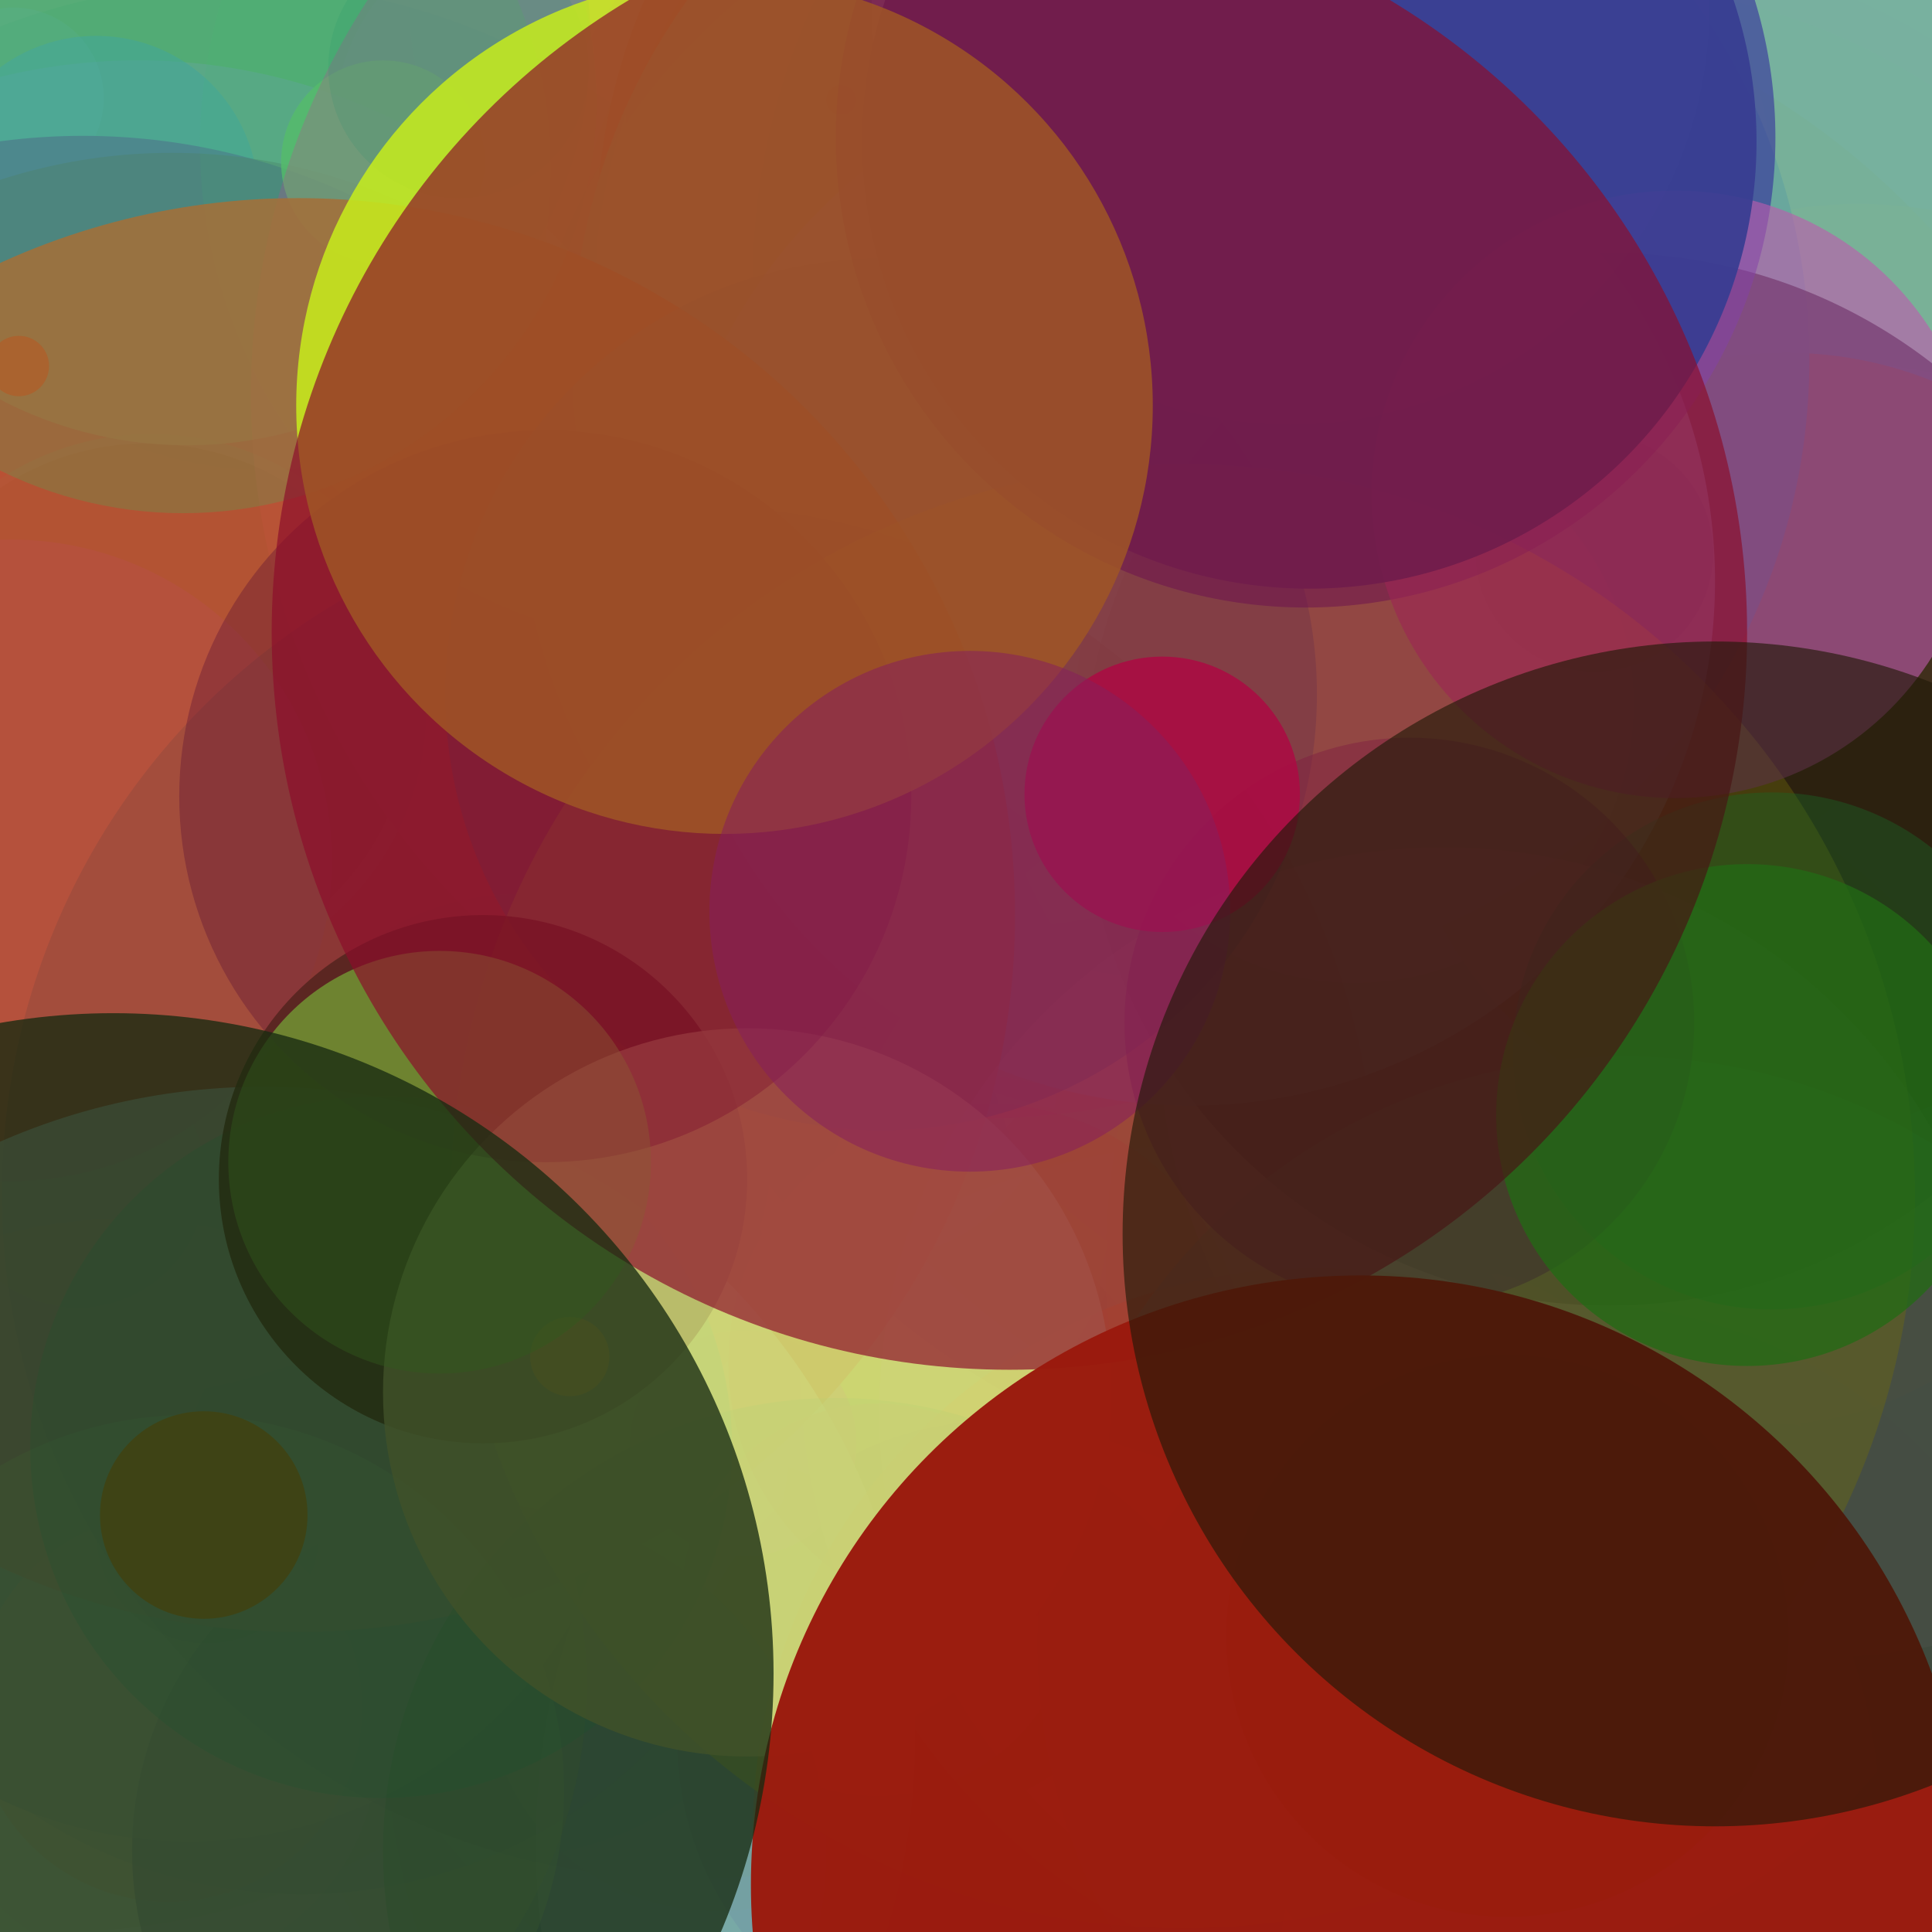 <svg height="1024" width="1024">
<circle cx=" 419" cy="158" r="42" fill="rgb(241, 28, 64)" fill-opacity = "2.57218210659228230000e-01" />
<circle cx=" 264" cy="812" r="173" fill="rgb(116, 136, 48)" fill-opacity = "1.73459723407408890000e-01" />
<circle cx=" 798" cy="285" r="165" fill="rgb(244, 185, 4)" fill-opacity = "9.64751965536831960000e-02" />
<circle cx=" 989" cy="884" r="51" fill="rgb(15, 31, 33)" fill-opacity = "6.78958313651664370000e-01" />
<circle cx=" 21" cy="937" r="15" fill="rgb(203, 116, 17)" fill-opacity = "4.28716363578084620000e-01" />
<circle cx=" 124" cy="336" r="345" fill="rgb(64, 229, 136)" fill-opacity = "8.10087145460622660000e-01" />
<circle cx=" 593" cy="909" r="389" fill="rgb(171, 198, 12)" fill-opacity = "8.05093993227871670000e-01" />
<circle cx=" 833" cy="973" r="16" fill="rgb(85, 118, 178)" fill-opacity = "7.30526023887016150000e-01" />
<circle cx=" 29" cy="665" r="359" fill="rgb(199, 207, 77)" fill-opacity = "3.43808133476146250000e-01" />
<circle cx=" 429" cy="160" r="169" fill="rgb(60, 235, 229)" fill-opacity = "8.66186351191178260000e-04" />
<circle cx=" 123" cy="281" r="179" fill="rgb(84, 104, 195)" fill-opacity = "1.11121325937055810000e-01" />
<circle cx=" 30" cy="549" r="101" fill="rgb(100, 45, 104)" fill-opacity = "5.70744491400943850000e-01" />
<circle cx=" 45" cy="117" r="348" fill="rgb(181, 53, 8)" fill-opacity = "5.70288083065694010000e-01" />
<circle cx=" 519" cy="399" r="226" fill="rgb(112, 25, 159)" fill-opacity = "6.84685776316878330000e-01" />
<circle cx=" 840" cy="321" r="352" fill="rgb(75, 86, 161)" fill-opacity = "4.95498500383981800000e-01" />
<circle cx=" 495" cy="853" r="348" fill="rgb(166, 215, 111)" fill-opacity = "5.51680724625528200000e-01" />
<circle cx=" 456" cy="394" r="140" fill="rgb(151, 79, 6)" fill-opacity = "5.69069548126388440000e-01" />
<circle cx=" 54" cy="90" r="238" fill="rgb(145, 218, 17)" fill-opacity = "6.75809783872921120000e-01" />
<circle cx=" 680" cy="340" r="138" fill="rgb(180, 46, 236)" fill-opacity = "2.34089298517758950000e-01" />
<circle cx=" 618" cy="698" r="145" fill="rgb(147, 91, 104)" fill-opacity = "1.70570620146885510000e-01" />
<circle cx=" 806" cy="406" r="396" fill="rgb(132, 51, 133)" fill-opacity = "4.74756479639524500000e-01" />
<circle cx=" 978" cy="585" r="102" fill="rgb(81, 87, 208)" fill-opacity = "7.89026645338992690000e-02" />
<circle cx=" 507" cy="754" r="350" fill="rgb(3, 235, 47)" fill-opacity = "2.27313000518086560000e-01" />
<circle cx=" 367" cy="3" r="150" fill="rgb(127, 243, 31)" fill-opacity = "2.89958032180313020000e-02" />
<circle cx=" 370" cy="434" r="231" fill="rgb(126, 214, 243)" fill-opacity = "3.69065182218027750000e-01" />
<circle cx=" 828" cy="714" r="247" fill="rgb(75, 49, 126)" fill-opacity = "7.30778935310302470000e-01" />
<circle cx=" 161" cy="310" r="30" fill="rgb(90, 1, 39)" fill-opacity = "9.82064353246084210000e-01" />
<circle cx=" 648" cy="170" r="313" fill="rgb(105, 36, 172)" fill-opacity = "5.01425564751250660000e-01" />
<circle cx=" 467" cy="109" r="178" fill="rgb(165, 70, 199)" fill-opacity = "3.02931359903090500000e-01" />
<circle cx=" 160" cy="744" r="260" fill="rgb(50, 152, 183)" fill-opacity = "7.10971843793407390000e-01" />
<circle cx=" 34" cy="482" r="199" fill="rgb(247, 90, 62)" fill-opacity = "1.58568871437581030000e-01" />
<circle cx=" 728" cy="286" r="294" fill="rgb(83, 8, 156)" fill-opacity = "1.23123090692268460000e-01" />
<circle cx=" 287" cy="67" r="110" fill="rgb(223, 187, 231)" fill-opacity = "5.00145503933902000000e-02" />
<circle cx=" 528" cy="922" r="169" fill="rgb(79, 65, 50)" fill-opacity = "8.38081267253208750000e-01" />
<circle cx=" 73" cy="341" r="309" fill="rgb(190, 169, 141)" fill-opacity = "7.72901700431713130000e-01" />
<circle cx=" 562" cy="305" r="258" fill="rgb(46, 113, 238)" fill-opacity = "1.28063149935921940000e-02" />
<circle cx=" 992" cy="798" r="377" fill="rgb(43, 248, 49)" fill-opacity = "3.85747598136413130000e-01" />
<circle cx=" 629" cy="124" r="313" fill="rgb(198, 42, 19)" fill-opacity = "9.00568798095607860000e-01" />
<circle cx=" 3" cy="233" r="18" fill="rgb(2, 252, 203)" fill-opacity = "1.09169979310760560000e-01" />
<circle cx=" 288" cy="288" r="69" fill="rgb(78, 102, 115)" fill-opacity = "7.18016613898714070000e-01" />
<circle cx=" 89" cy="905" r="103" fill="rgb(256, 153, 116)" fill-opacity = "7.52616541767366140000e-01" />
<circle cx=" 622" cy="422" r="144" fill="rgb(94, 222, 215)" fill-opacity = "4.85932060525027240000e-01" />
<circle cx=" 825" cy="339" r="398" fill="rgb(142, 73, 173)" fill-opacity = "4.68166248344069390000e-01" />
<circle cx=" 254" cy="981" r="184" fill="rgb(17, 1, 102)" fill-opacity = "7.46270957660911450000e-01" />
<circle cx=" 394" cy="765" r="60" fill="rgb(206, 9, 196)" fill-opacity = "7.54924807255520140000e-01" />
<circle cx=" 265" cy="612" r="134" fill="rgb(154, 13, 33)" fill-opacity = "7.28704534269491780000e-01" />
<circle cx=" 612" cy="327" r="266" fill="rgb(175, 36, 249)" fill-opacity = "4.26594103409145830000e-01" />
<circle cx=" 998" cy="319" r="186" fill="rgb(71, 98, 47)" fill-opacity = "2.32147354664796750000e-01" />
<circle cx=" 779" cy="509" r="261" fill="rgb(188, 198, 153)" fill-opacity = "4.36441541469866360000e-01" />
<circle cx=" 121" cy="177" r="72" fill="rgb(216, 198, 226)" fill-opacity = "4.54894479589439850000e-01" />
<circle cx=" 169" cy="440" r="230" fill="rgb(165, 14, 95)" fill-opacity = "3.38921302457520670000e-01" />
<circle cx=" 51" cy="105" r="86" fill="rgb(58, 156, 217)" fill-opacity = "5.09925131148700190000e-01" />
<circle cx=" 236" cy="376" r="252" fill="rgb(223, 56, 129)" fill-opacity = "2.77770977709264950000e-01" />
<circle cx=" 522" cy="201" r="291" fill="rgb(64, 250, 231)" fill-opacity = "1.01357175707101450000e-01" />
<circle cx=" 893" cy="568" r="107" fill="rgb(98, 182, 76)" fill-opacity = "3.09638360894344710000e-01" />
<circle cx=" 916" cy="870" r="120" fill="rgb(9, 136, 96)" fill-opacity = "7.75874172538423950000e-01" />
<circle cx=" 82" cy="926" r="118" fill="rgb(214, 19, 138)" fill-opacity = "9.61754829783565410000e-02" />
<circle cx=" 7" cy="52" r="48" fill="rgb(168, 208, 254)" fill-opacity = "1.47240542668613640000e-01" />
<circle cx=" 903" cy="896" r="9" fill="rgb(33, 174, 75)" fill-opacity = "1.86382758848324230000e-01" />
<circle cx=" 656" cy="977" r="372" fill="rgb(253, 192, 252)" fill-opacity = "2.26294958717782490000e-01" />
<circle cx=" 743" cy="418" r="355" fill="rgb(124, 159, 22)" fill-opacity = "2.84997961874724930000e-01" />
<circle cx=" 449" cy="61" r="82" fill="rgb(247, 192, 235)" fill-opacity = "1.27915158755413930000e-01" />
<circle cx=" 778" cy="480" r="7" fill="rgb(174, 80, 22)" fill-opacity = "5.27194044826494460000e-01" />
<circle cx=" 44" cy="407" r="335" fill="rgb(116, 18, 148)" fill-opacity = "9.64264857476091360000e-01" />
<circle cx=" 841" cy="372" r="265" fill="rgb(226, 159, 156)" fill-opacity = "3.28032980158190490000e-01" />
<circle cx=" 100" cy="741" r="235" fill="rgb(94, 98, 128)" fill-opacity = "5.12387299066269450000e-01" />
<circle cx=" 900" cy="23" r="266" fill="rgb(99, 154, 217)" fill-opacity = "8.19242523916685620000e-01" />
<circle cx=" 945" cy="668" r="359" fill="rgb(164, 176, 81)" fill-opacity = "3.06568817204174500000e-01" />
<circle cx=" 752" cy="137" r="308" fill="rgb(10, 41, 102)" fill-opacity = "4.67487020243003930000e-01" />
<circle cx=" 869" cy="876" r="341" fill="rgb(235, 75, 78)" fill-opacity = "1.36305652801038680000e-01" />
<circle cx=" 728" cy="390" r="399" fill="rgb(69, 72, 50)" fill-opacity = "4.32479802454294400000e-01" />
<circle cx=" 651" cy="800" r="29" fill="rgb(206, 93, 9)" fill-opacity = "4.97060940820309440000e-01" />
<circle cx=" 140" cy="57" r="192" fill="rgb(93, 196, 200)" fill-opacity = "1.51459345914612080000e-01" />
<circle cx=" 950" cy="1005" r="59" fill="rgb(201, 129, 104)" fill-opacity = "4.46739932111428480000e-02" />
<circle cx=" 80" cy="376" r="146" fill="rgb(18, 145, 194)" fill-opacity = "5.19410992131743800000e-01" />
<circle cx=" 379" cy="892" r="121" fill="rgb(99, 105, 30)" fill-opacity = "8.43448556980386230000e-02" />
<circle cx=" 952" cy="815" r="248" fill="rgb(32, 181, 53)" fill-opacity = "3.78615875506526760000e-01" />
<circle cx=" 274" cy="609" r="135" fill="rgb(34, 78, 152)" fill-opacity = "8.85423513362211260000e-01" />
<circle cx=" 985" cy="330" r="222" fill="rgb(95, 106, 46)" fill-opacity = "3.86843683380287520000e-01" />
<circle cx=" 91" cy="377" r="296" fill="rgb(110, 25, 20)" fill-opacity = "4.41902210499463430000e-01" />
<circle cx=" 78" cy="375" r="140" fill="rgb(48, 33, 74)" fill-opacity = "6.25595458298387590000e-01" />
<circle cx=" 41" cy="625" r="68" fill="rgb(42, 152, 72)" fill-opacity = "8.16710595929798000000e-01" />
<circle cx=" 668" cy="193" r="371" fill="rgb(193, 85, 24)" fill-opacity = "1.27140485818670880000e-02" />
<circle cx=" 937" cy="580" r="175" fill="rgb(210, 154, 65)" fill-opacity = "6.56670765579009610000e-01" />
<circle cx=" 778" cy="759" r="85" fill="rgb(178, 20, 118)" fill-opacity = "3.91961724148327750000e-01" />
<circle cx=" 834" cy="951" r="260" fill="rgb(65, 8, 124)" fill-opacity = "4.14858415627401780000e-01" />
<circle cx=" 957" cy="535" r="344" fill="rgb(231, 178, 248)" fill-opacity = "6.48668862819173240000e-01" />
<circle cx=" 203" cy="86" r="54" fill="rgb(156, 254, 14)" fill-opacity = "8.04125925858869990000e-01" />
<circle cx=" 459" cy="566" r="102" fill="rgb(100, 212, 213)" fill-opacity = "1.01217158322582270000e-01" />
<circle cx=" 99" cy="22" r="214" fill="rgb(82, 148, 145)" fill-opacity = "6.96671141945971680000e-01" />
<circle cx=" 439" cy="314" r="41" fill="rgb(211, 102, 63)" fill-opacity = "3.49407166940583820000e-01" />
<circle cx=" 601" cy="251" r="327" fill="rgb(53, 174, 77)" fill-opacity = "2.43705460371586690000e-01" />
<circle cx=" 765" cy="722" r="341" fill="rgb(168, 246, 138)" fill-opacity = "4.14222121195686910000e-01" />
<circle cx=" 860" cy="956" r="155" fill="rgb(87, 113, 161)" fill-opacity = "1.42381454127856740000e-01" />
<circle cx=" 6" cy="456" r="170" fill="rgb(81, 26, 159)" fill-opacity = "9.88372115469154710000e-01" />
<circle cx=" 372" cy="77" r="266" fill="rgb(68, 189, 115)" fill-opacity = "8.37997567289807680000e-02" />
<circle cx=" 517" cy="209" r="384" fill="rgb(221, 44, 155)" fill-opacity = "2.70867259473216880000e-01" />
<circle cx=" 681" cy="156" r="174" fill="rgb(56, 87, 235)" fill-opacity = "9.01606157694652130000e-02" />
<circle cx=" 843" cy="323" r="331" fill="rgb(34, 165, 82)" fill-opacity = "1.24556976112431880000e-01" />
<circle cx=" 110" cy="812" r="59" fill="rgb(46, 39, 37)" fill-opacity = "2.20937181475072690000e-01" />
<circle cx=" 753" cy="149" r="354" fill="rgb(127, 186, 159)" fill-opacity = "8.93575192582084400000e-01" />
<circle cx=" 947" cy="394" r="207" fill="rgb(236, 126, 25)" fill-opacity = "8.96146565545383740000e-01" />
<circle cx=" 618" cy="160" r="303" fill="rgb(248, 227, 20)" fill-opacity = "4.19499321887630840000e-02" />
<circle cx=" 631" cy="191" r="328" fill="rgb(104, 166, 157)" fill-opacity = "9.33300531361821670000e-01" />
<circle cx=" 243" cy="36" r="69" fill="rgb(12, 123, 106)" fill-opacity = "1.17782257385609770000e-01" />
<circle cx=" 853" cy="413" r="279" fill="rgb(12, 20, 26)" fill-opacity = "7.54924807255520140000e-01" />
<circle cx=" 718" cy="373" r="148" fill="rgb(127, 105, 101)" fill-opacity = "6.15569998377208720000e-01" />
<circle cx=" 696" cy="113" r="12" fill="rgb(7, 238, 163)" fill-opacity = "8.58530316228705460000e-01" />
<circle cx=" 631" cy="308" r="278" fill="rgb(104, 178, 215)" fill-opacity = "7.69609593992742090000e-01" />
<circle cx=" 65" cy="892" r="246" fill="rgb(178, 174, 3)" fill-opacity = "2.83842510263400790000e-01" />
<circle cx=" 158" cy="485" r="380" fill="rgb(195, 89, 47)" fill-opacity = "8.75570439421023530000e-01" />
<circle cx=" 100" cy="949" r="199" fill="rgb(189, 238, 73)" fill-opacity = "4.00964223254427490000e-01" />
<circle cx=" 845" cy="293" r="63" fill="rgb(15, 46, 101)" fill-opacity = "1.47179074076379650000e-01" />
<circle cx=" 365" cy="632" r="364" fill="rgb(73, 56, 64)" fill-opacity = "1.61395962537149720000e-01" />
<circle cx=" 97" cy="53" r="219" fill="rgb(9, 223, 109)" fill-opacity = "1.69983582799855260000e-01" />
<circle cx=" 765" cy="748" r="299" fill="rgb(228, 186, 256)" fill-opacity = "2.35875452918666630000e-01" />
<circle cx=" 139" cy="922" r="346" fill="rgb(182, 238, 236)" fill-opacity = "5.32738218401520580000e-01" />
<circle cx=" 698" cy="971" r="299" fill="rgb(253, 115, 50)" fill-opacity = "2.86137327370711240000e-01" />
<circle cx=" 446" cy="53" r="8" fill="rgb(98, 79, 63)" fill-opacity = "2.95153065094701180000e-01" />
<circle cx=" 465" cy="848" r="104" fill="rgb(205, 140, 151)" fill-opacity = "4.86026200394036770000e-01" />
<circle cx=" 523" cy="722" r="137" fill="rgb(212, 10, 79)" fill-opacity = "1.27705863478285050000e-01" />
<circle cx=" 861" cy="871" r="311" fill="rgb(106, 159, 162)" fill-opacity = "6.59599115491496410000e-01" />
<circle cx=" 789" cy="144" r="19" fill="rgb(168, 66, 172)" fill-opacity = "4.35254583221906800000e-02" />
<circle cx=" 627" cy="634" r="388" fill="rgb(252, 253, 12)" fill-opacity = "3.81500012514282450000e-01" />
<circle cx=" 939" cy="557" r="137" fill="rgb(14, 227, 90)" fill-opacity = "4.26476586627847270000e-01" />
<circle cx=" 467" cy="368" r="231" fill="rgb(26, 115, 144)" fill-opacity = "3.32594586529014300000e-01" />
<circle cx=" 684" cy="3" r="222" fill="rgb(191, 213, 216)" fill-opacity = "5.12945521219505540000e-01" />
<circle cx=" 443" cy="981" r="240" fill="rgb(37, 182, 83)" fill-opacity = "1.96450067481395150000e-01" />
<circle cx=" 202" cy="767" r="186" fill="rgb(36, 216, 137)" fill-opacity = "2.41277673012518350000e-01" />
<circle cx=" 747" cy="542" r="151" fill="rgb(98, 62, 113)" fill-opacity = "4.51179482367578820000e-01" />
<circle cx=" 692" cy="73" r="249" fill="rgb(43, 27, 156)" fill-opacity = "5.24018490709966200000e-01" />
<circle cx=" 616" cy="421" r="73" fill="rgb(242, 2, 119)" fill-opacity = "8.33028780330368200000e-01" />
<circle cx=" 888" cy="262" r="161" fill="rgb(190, 90, 174)" fill-opacity = "6.04952504528432740000e-01" />
<circle cx=" 256" cy="625" r="140" fill="rgb(79, 47, 17)" fill-opacity = "8.54251959451427290000e-01" />
<circle cx=" 396" cy="738" r="193" fill="rgb(206, 215, 123)" fill-opacity = "8.15260594671771700000e-01" />
<circle cx=" 694" cy="75" r="237" fill="rgb(56, 61, 145)" fill-opacity = "9.20574519098842360000e-01" />
<circle cx=" 289" cy="422" r="194" fill="rgb(94, 17, 53)" fill-opacity = "3.68793971622235930000e-01" />
<circle cx=" 384" cy="215" r="227" fill="rgb(200, 237, 28)" fill-opacity = "8.45573819611658450000e-01" />
<circle cx=" 302" cy="719" r="21" fill="rgb(251, 213, 72)" fill-opacity = "4.65486612175719740000e-01" />
<circle cx=" 233" cy="616" r="112" fill="rgb(134, 245, 68)" fill-opacity = "4.47652790311362740000e-01" />
<circle cx=" 926" cy="591" r="133" fill="rgb(36, 250, 43)" fill-opacity = "7.60351977430802520000e-01" />
<circle cx=" 514" cy="483" r="138" fill="rgb(124, 66, 197)" fill-opacity = "5.31672401885222580000e-01" />
<circle cx=" 10" cy="194" r="16" fill="rgb(202, 69, 13)" fill-opacity = "3.46996942473137620000e-01" />
<circle cx=" 936" cy="784" r="4" fill="rgb(161, 58, 106)" fill-opacity = "4.35620932080055920000e-01" />
<circle cx=" 799" cy="867" r="149" fill="rgb(123, 137, 16)" fill-opacity = "9.65080590828335530000e-01" />
<circle cx=" 108" cy="803" r="55" fill="rgb(201, 150, 27)" fill-opacity = "9.21043847968258110000e-01" />
<circle cx=" 535" cy="335" r="391" fill="rgb(140, 13, 42)" fill-opacity = "6.75486936471363380000e-01" />
<circle cx=" 721" cy="999" r="323" fill="rgb(154, 26, 14)" fill-opacity = "9.80214317848756570000e-01" />
<circle cx=" 60" cy="887" r="350" fill="rgb(24, 43, 18)" fill-opacity = "7.73794894379060240000e-01" />
<circle cx=" 909" cy="654" r="314" fill="rgb(33, 26, 8)" fill-opacity = "6.37724498808428960000e-01" />
</svg>
